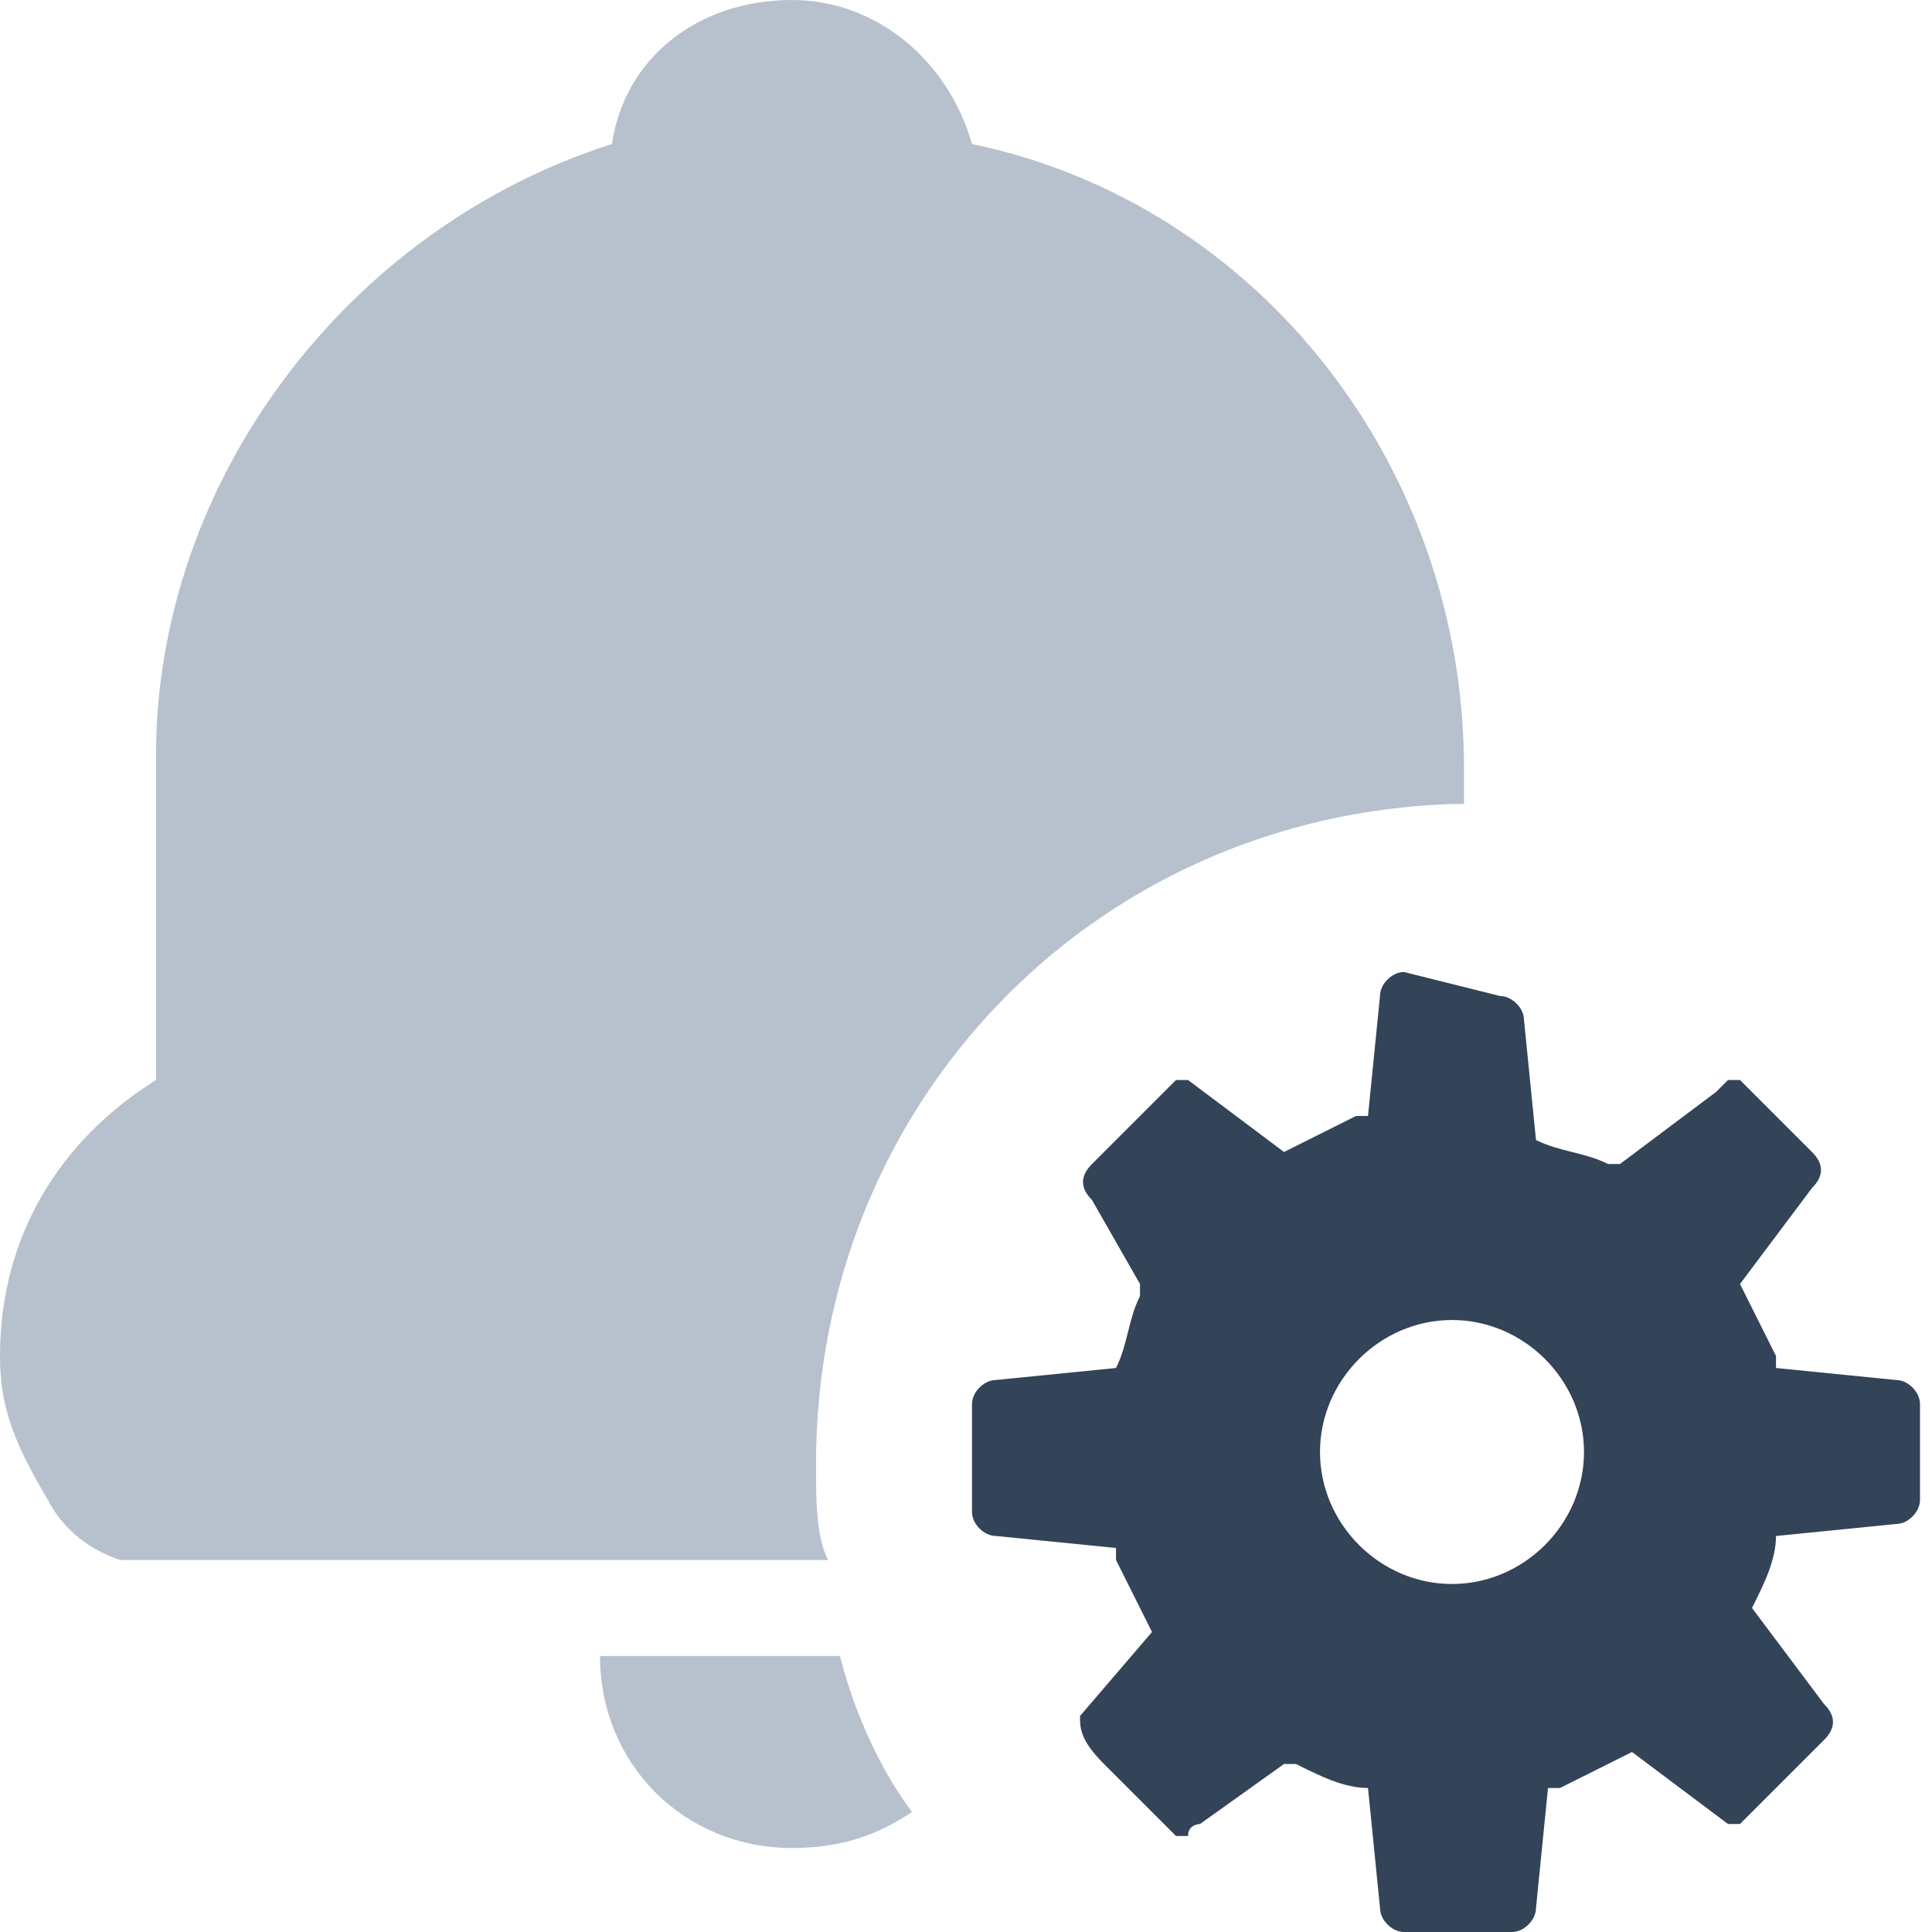 <?xml version="1.0" standalone="no"?><!DOCTYPE svg PUBLIC "-//W3C//DTD SVG 1.1//EN" "http://www.w3.org/Graphics/SVG/1.1/DTD/svg11.dtd"><svg t="1729320537365" class="icon" viewBox="0 0 1024 1024" version="1.1" xmlns="http://www.w3.org/2000/svg" p-id="9897" xmlns:xlink="http://www.w3.org/1999/xlink" width="200" height="200"><path d="M795.031 527.901c6.36 0 12.72 6.36 12.72 12.72l6.36 63.602c12.72 6.36 25.441 6.36 38.161 12.72h6.36l50.882-38.161 6.36-6.36h6.36l38.161 38.161c6.36 6.36 6.36 12.72 0 19.081l-38.161 50.882 19.081 38.161v6.36l63.602 6.36c6.36 0 12.72 6.36 12.72 12.72v50.882c0 6.36-6.36 12.72-12.72 12.72l-63.602 6.36c0 12.72-6.36 25.441-12.72 38.161l38.161 50.882c6.36 6.36 6.36 12.72 0 19.081l-38.161 38.161-6.36 6.36h-6.36l-50.882-38.161-38.161 19.081h-6.36l-6.36 63.602c0 6.36-6.36 12.72-12.72 12.72h-57.242c-6.36 0-12.72-6.36-12.72-12.72l-6.36-63.602c-12.72 0-25.441-6.36-38.161-12.72h-6.36l-44.522 31.801s-6.36 0-6.36 6.36h-6.36l-38.161-38.161c-12.72-12.72-12.72-19.081-12.72-25.441l38.161-44.522-19.081-38.161v-6.36l-63.602-6.36c-6.36 0-12.72-6.36-12.72-12.72v-57.242c0-6.36 6.36-12.72 12.72-12.72l63.602-6.36c6.36-12.72 6.36-25.441 12.72-38.161v-6.36l-25.441-44.522c-6.36-6.36-6.36-12.72 0-19.081l38.161-38.161 6.36-6.36h6.36l50.882 38.161 38.161-19.081h6.36l6.36-63.602c0-6.36 6.36-12.72 12.72-12.72l50.882 12.72z m-25.441 171.727c-38.161 0-69.963 31.801-69.963 69.963 0 38.161 31.801 69.963 69.963 69.963 38.161 0 69.963-31.801 69.963-69.963 0-38.161-31.801-69.963-69.963-69.963z" fill="#334358" p-id="9898"></path><path d="M483.379 960.398c-19.081 12.72-38.161 19.081-63.602 19.081-57.242 0-101.764-44.522-101.764-101.764h127.205c6.36 25.441 19.081 57.242 38.161 82.683zM419.776 0c44.522 0 82.683 31.801 95.404 76.323 152.646 31.801 260.77 171.727 260.77 330.733v19.081h-6.36c-190.807 6.36-337.093 159.006-337.093 349.814 0 19.081 0 38.161 6.36 50.882H63.602c-19.081-6.36-31.801-19.081-38.161-31.801-19.081-31.801-25.441-50.882-25.441-76.323 0-63.602 31.801-114.484 82.683-146.286V400.696c0-146.286 101.764-279.851 241.689-324.373C330.733 31.801 368.894 0 419.776 0z" fill="#B6C1CD" p-id="9899"></path></svg>